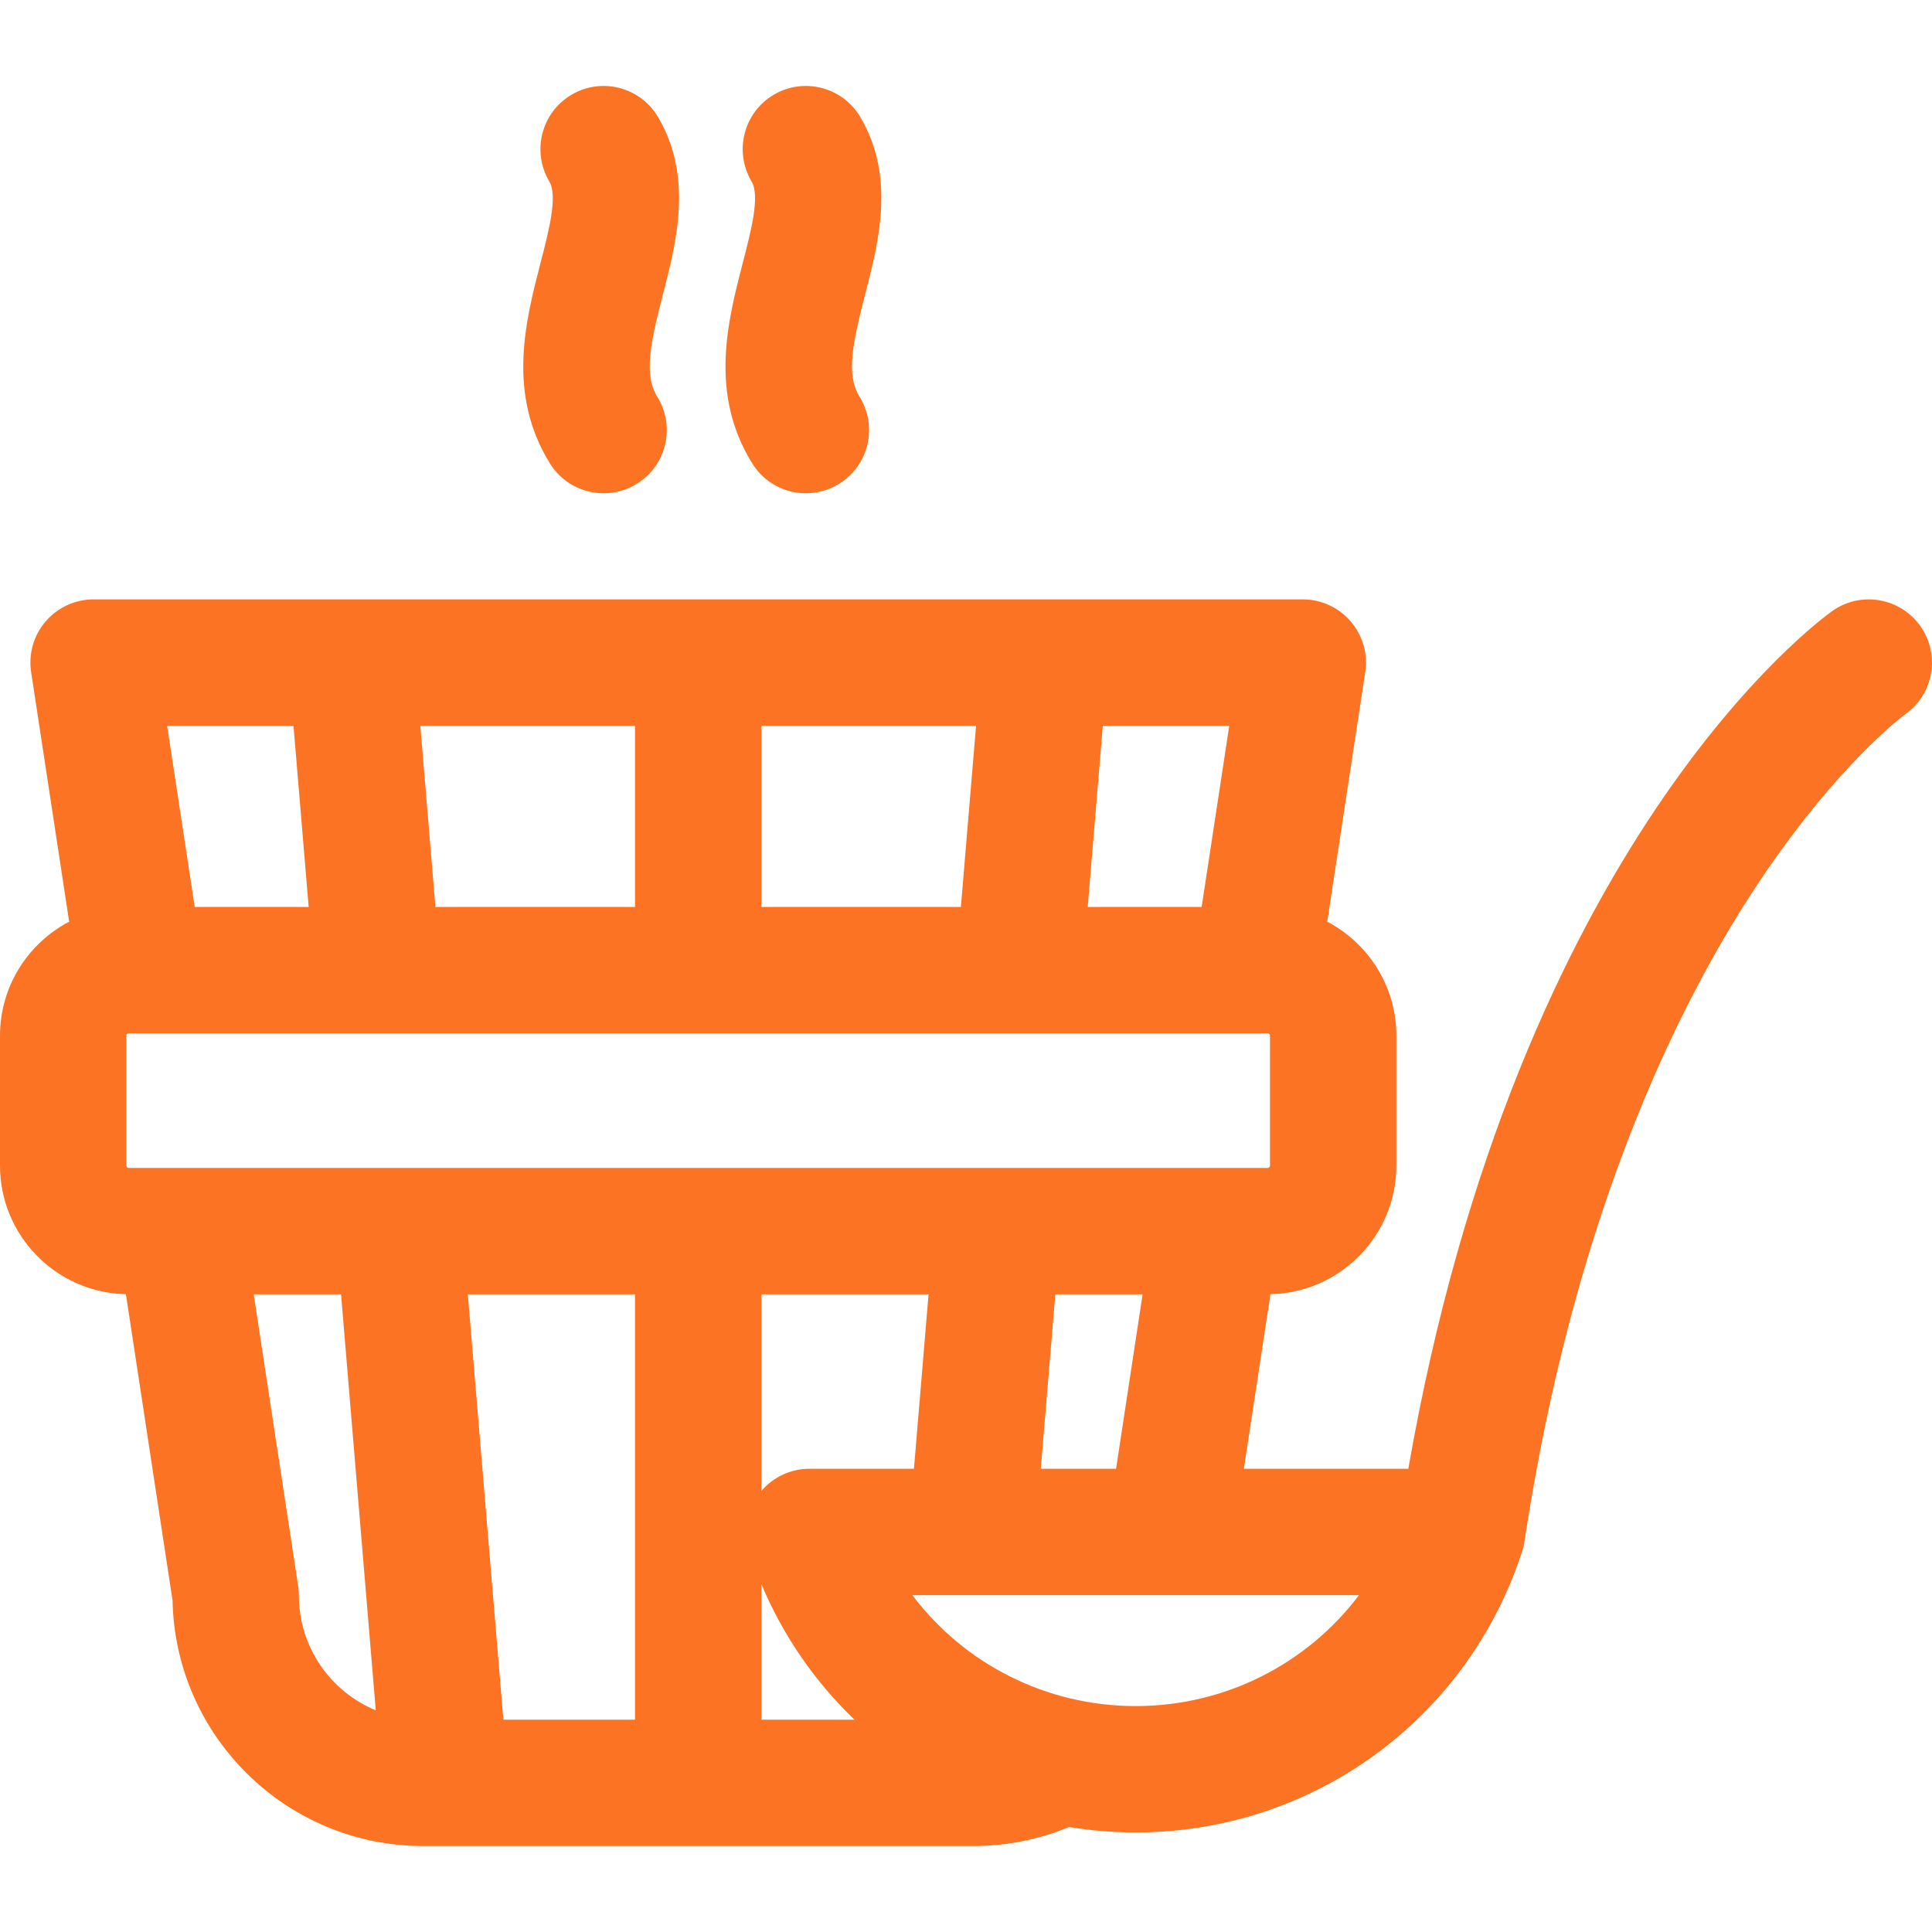 <svg width="34" height="34" viewBox="0 0 34 34" fill="none" xmlns="http://www.w3.org/2000/svg">
<path d="M9.677 8.154C9.887 8.494 10.251 8.681 10.624 8.681C10.823 8.681 11.025 8.627 11.207 8.514C11.73 8.191 11.892 7.506 11.568 6.984C11.326 6.592 11.444 6.042 11.666 5.182C11.905 4.259 12.202 3.109 11.579 2.058C11.266 1.53 10.584 1.355 10.056 1.668C9.528 1.981 9.353 2.663 9.666 3.192C9.818 3.447 9.663 4.046 9.513 4.625C9.248 5.65 8.918 6.926 9.677 8.154Z" fill="#FC7324"/>
<path d="M13.237 8.153C13.447 8.494 13.811 8.681 14.183 8.681C14.383 8.681 14.585 8.627 14.767 8.514C15.289 8.192 15.451 7.506 15.128 6.984C14.886 6.592 15.003 6.042 15.225 5.182C15.464 4.258 15.762 3.109 15.139 2.058C14.826 1.53 14.143 1.355 13.615 1.668C13.087 1.981 12.913 2.663 13.226 3.192C13.377 3.447 13.222 4.046 13.072 4.625C12.807 5.65 12.477 6.926 13.237 8.153Z" fill="#FC7324"/>
<path d="M33.795 11.018C33.44 10.517 32.746 10.398 32.245 10.753C32.015 10.916 26.716 14.785 24.784 25.848H21.89L22.358 22.776C23.584 22.75 24.574 21.745 24.574 20.512V18.227C24.574 17.356 24.079 16.599 23.357 16.22L24.026 11.828C24.075 11.507 23.981 11.181 23.77 10.936C23.559 10.69 23.251 10.548 22.927 10.548H1.647C1.323 10.548 1.015 10.69 0.803 10.936C0.592 11.181 0.499 11.507 0.548 11.828L1.217 16.22C0.494 16.599 0 17.356 0 18.227V20.512C0 21.745 0.989 22.75 2.216 22.776L3.037 28.169C3.085 30.558 5.044 32.487 7.445 32.487H7.833C7.834 32.487 7.834 32.487 7.835 32.487C7.835 32.487 7.836 32.487 7.836 32.487H16.737C16.738 32.487 16.738 32.487 16.739 32.487C16.74 32.487 16.74 32.487 16.741 32.487H17.128C17.725 32.487 18.295 32.368 18.815 32.152C19.197 32.215 19.588 32.248 19.986 32.248C23.086 32.248 25.812 30.272 26.778 27.329C26.803 27.259 26.821 27.186 26.831 27.11C27.098 25.354 27.454 23.791 27.859 22.407C28.753 19.354 29.884 17.176 30.808 15.747C30.989 15.468 31.167 15.209 31.34 14.969C32.554 13.287 33.524 12.572 33.531 12.568C34.032 12.213 34.15 11.519 33.795 11.018ZM19.408 12.772H21.633L21.147 15.961H19.142L19.408 12.772ZM13.399 12.772H17.177L16.91 15.961H13.399V12.772ZM11.175 12.772V15.961H7.663L7.397 12.772H11.175ZM5.165 12.772L5.432 15.961H3.427L2.941 12.772H5.165ZM5.26 28.078C5.26 28.022 5.256 27.966 5.247 27.911L4.465 22.778H6.002L6.613 30.099C5.82 29.771 5.26 28.989 5.26 28.078ZM2.266 20.554C2.243 20.554 2.224 20.535 2.224 20.512V18.227C2.224 18.204 2.243 18.185 2.266 18.185H22.308C22.331 18.185 22.35 18.204 22.35 18.227V20.512C22.35 20.535 22.331 20.554 22.308 20.554H2.266ZM20.108 22.778L19.641 25.848H18.316L18.572 22.778H20.108ZM11.175 30.264H8.859L8.233 22.778H11.175V30.264ZM13.399 22.778H16.341L16.084 25.848H14.242C13.916 25.848 13.609 25.993 13.399 26.238V22.778H13.399ZM13.399 30.264V27.878C13.784 28.794 14.347 29.601 15.038 30.264H13.399ZM19.986 30.024C18.406 30.024 16.967 29.28 16.056 28.072H23.916C23.004 29.28 21.566 30.024 19.986 30.024Z" fill="#FC7324"/>
</svg>
